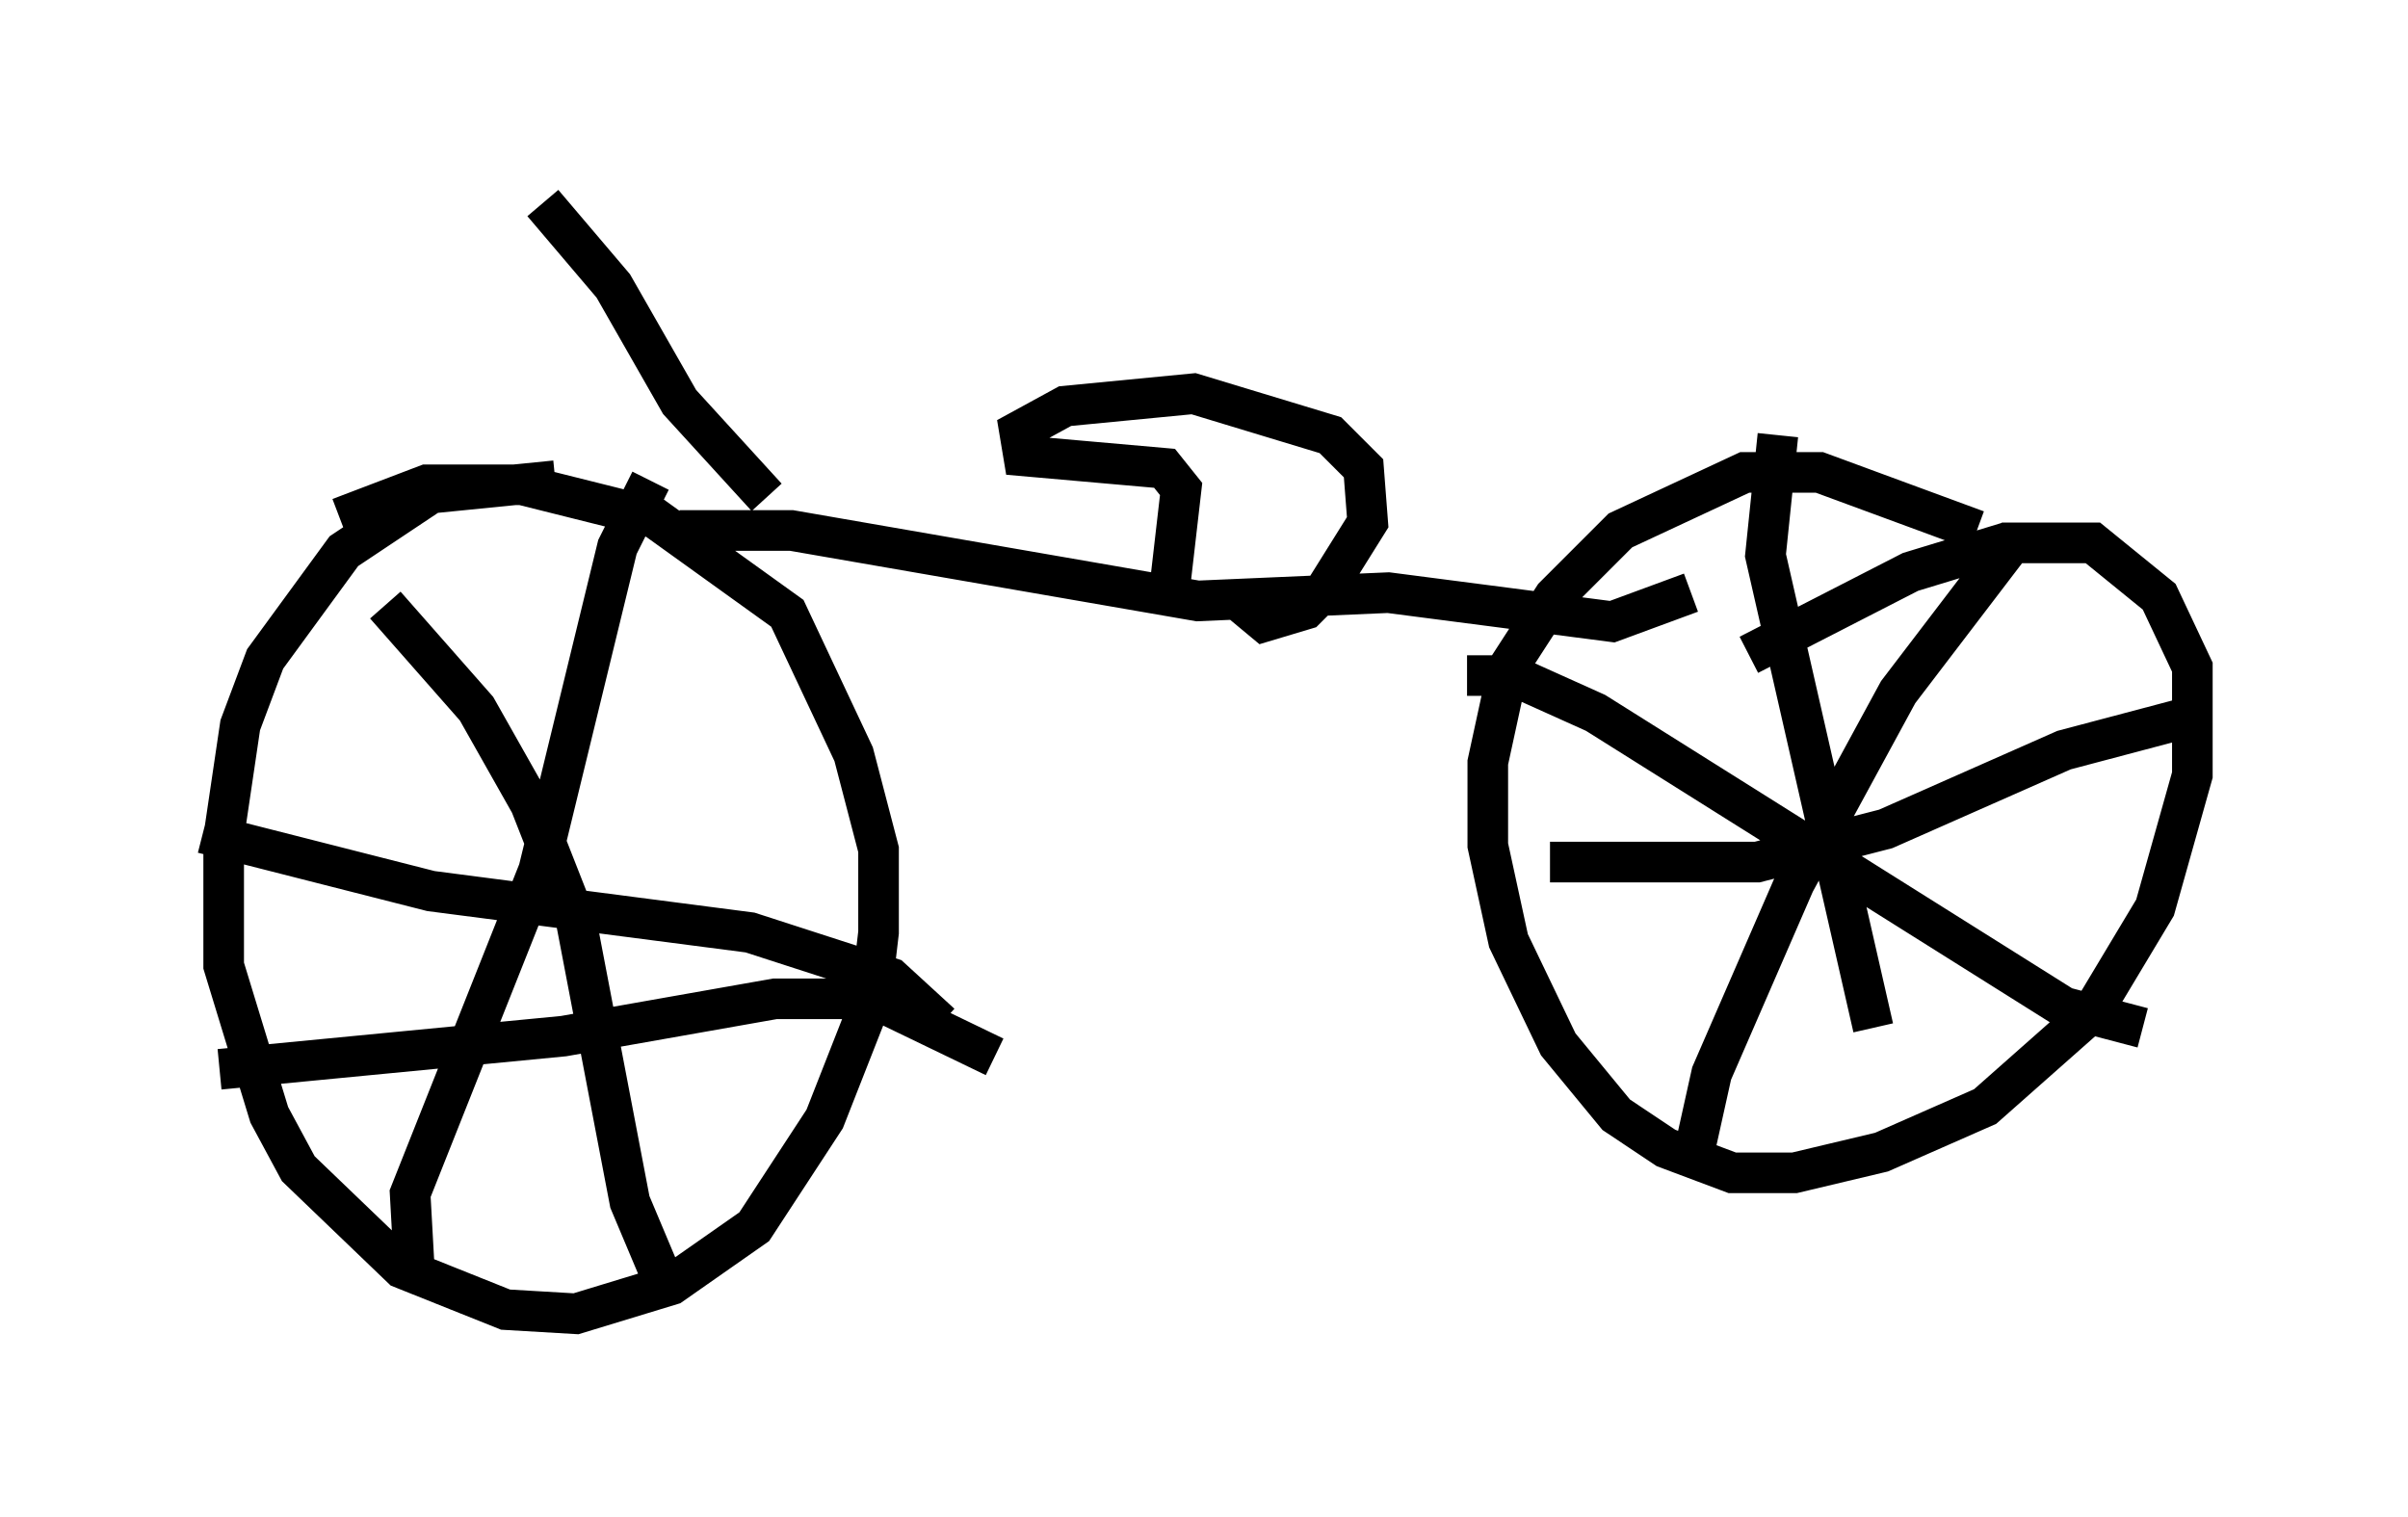 <?xml version="1.0" encoding="utf-8" ?>
<svg baseProfile="full" height="37.359" version="1.1" width="59.307" xmlns="http://www.w3.org/2000/svg" xmlns:ev="http://www.w3.org/2001/xml-events" xmlns:xlink="http://www.w3.org/1999/xlink"><defs /><rect fill="white" height="37.359" width="59.307" x="0" y="0" /><path d="M15.004, 12.248 m-1.327, -0.408 l-3.063, 0.306 -2.144, 1.429 l-1.94, 2.654 -0.613, 1.633 l-0.408, 2.756 0.0, 3.165 l1.123, 3.675 0.715, 1.327 l2.552, 2.45 2.552, 1.021 l1.735, 0.102 2.348, -0.715 l2.042, -1.429 1.735, -2.654 l1.123, -2.858 0.204, -1.735 l0.0, -2.042 -0.613, -2.348 l-1.633, -3.471 -3.267, -2.348 l-3.267, -0.817 -2.348, 0.0 l-2.144, 0.817 m40.323, 0.306 l-3.879, -1.429 -1.838, 0.0 l-3.063, 1.429 -1.633, 1.633 l-1.123, 1.735 -0.51, 2.348 l0.0, 2.042 0.51, 2.348 l1.225, 2.552 1.429, 1.735 l1.225, 0.817 1.633, 0.613 l1.531, 0.0 2.144, -0.51 l2.552, -1.123 2.654, -2.348 l1.531, -2.552 0.919, -3.267 l0.0, -2.654 -0.817, -1.735 l-1.633, -1.327 -2.144, 0.0 l-2.348, 0.715 -3.981, 2.042 m0.715, -5.41 l-0.306, 2.96 2.654, 11.638 m-10.004, -8.677 l1.123, 0.0 2.042, 0.919 l11.536, 7.248 1.94, 0.51 m-3.063, -12.148 l-2.96, 3.879 -2.552, 4.696 l-2.042, 4.696 -0.408, 1.838 m-3.573, -7.044 l5.104, 0.0 3.165, -0.817 l4.39, -1.94 3.471, -0.919 m-44.815, -2.654 l2.246, 2.552 1.327, 2.348 l1.123, 2.858 1.327, 6.942 l0.817, 1.94 m-10.923, -5.206 l8.473, -0.817 5.206, -0.919 l2.45, 0.0 2.96, 1.429 m-8.473, -14.19 l-0.817, 1.633 -1.94, 7.963 l-3.165, 7.963 0.102, 1.838 m-5.206, -10.719 l5.615, 1.429 7.861, 1.021 l3.471, 1.123 1.225, 1.123 m-6.431, -12.148 l2.756, 0.0 10.004, 1.735 l4.696, -0.204 5.513, 0.715 l1.94, -0.715 m-12.863, 0.102 l0.306, -2.654 -0.408, -0.51 l-3.471, -0.306 -0.102, -0.613 l1.123, -0.613 3.165, -0.306 l3.369, 1.021 0.817, 0.817 l0.102, 1.327 -1.021, 1.633 l-0.51, 0.51 -1.021, 0.306 l-0.613, -0.51 m-11.638, -2.552 l-2.144, -2.348 -1.633, -2.858 l-1.735, -2.042 " fill="none" stroke="black" stroke-width="1" /></svg>